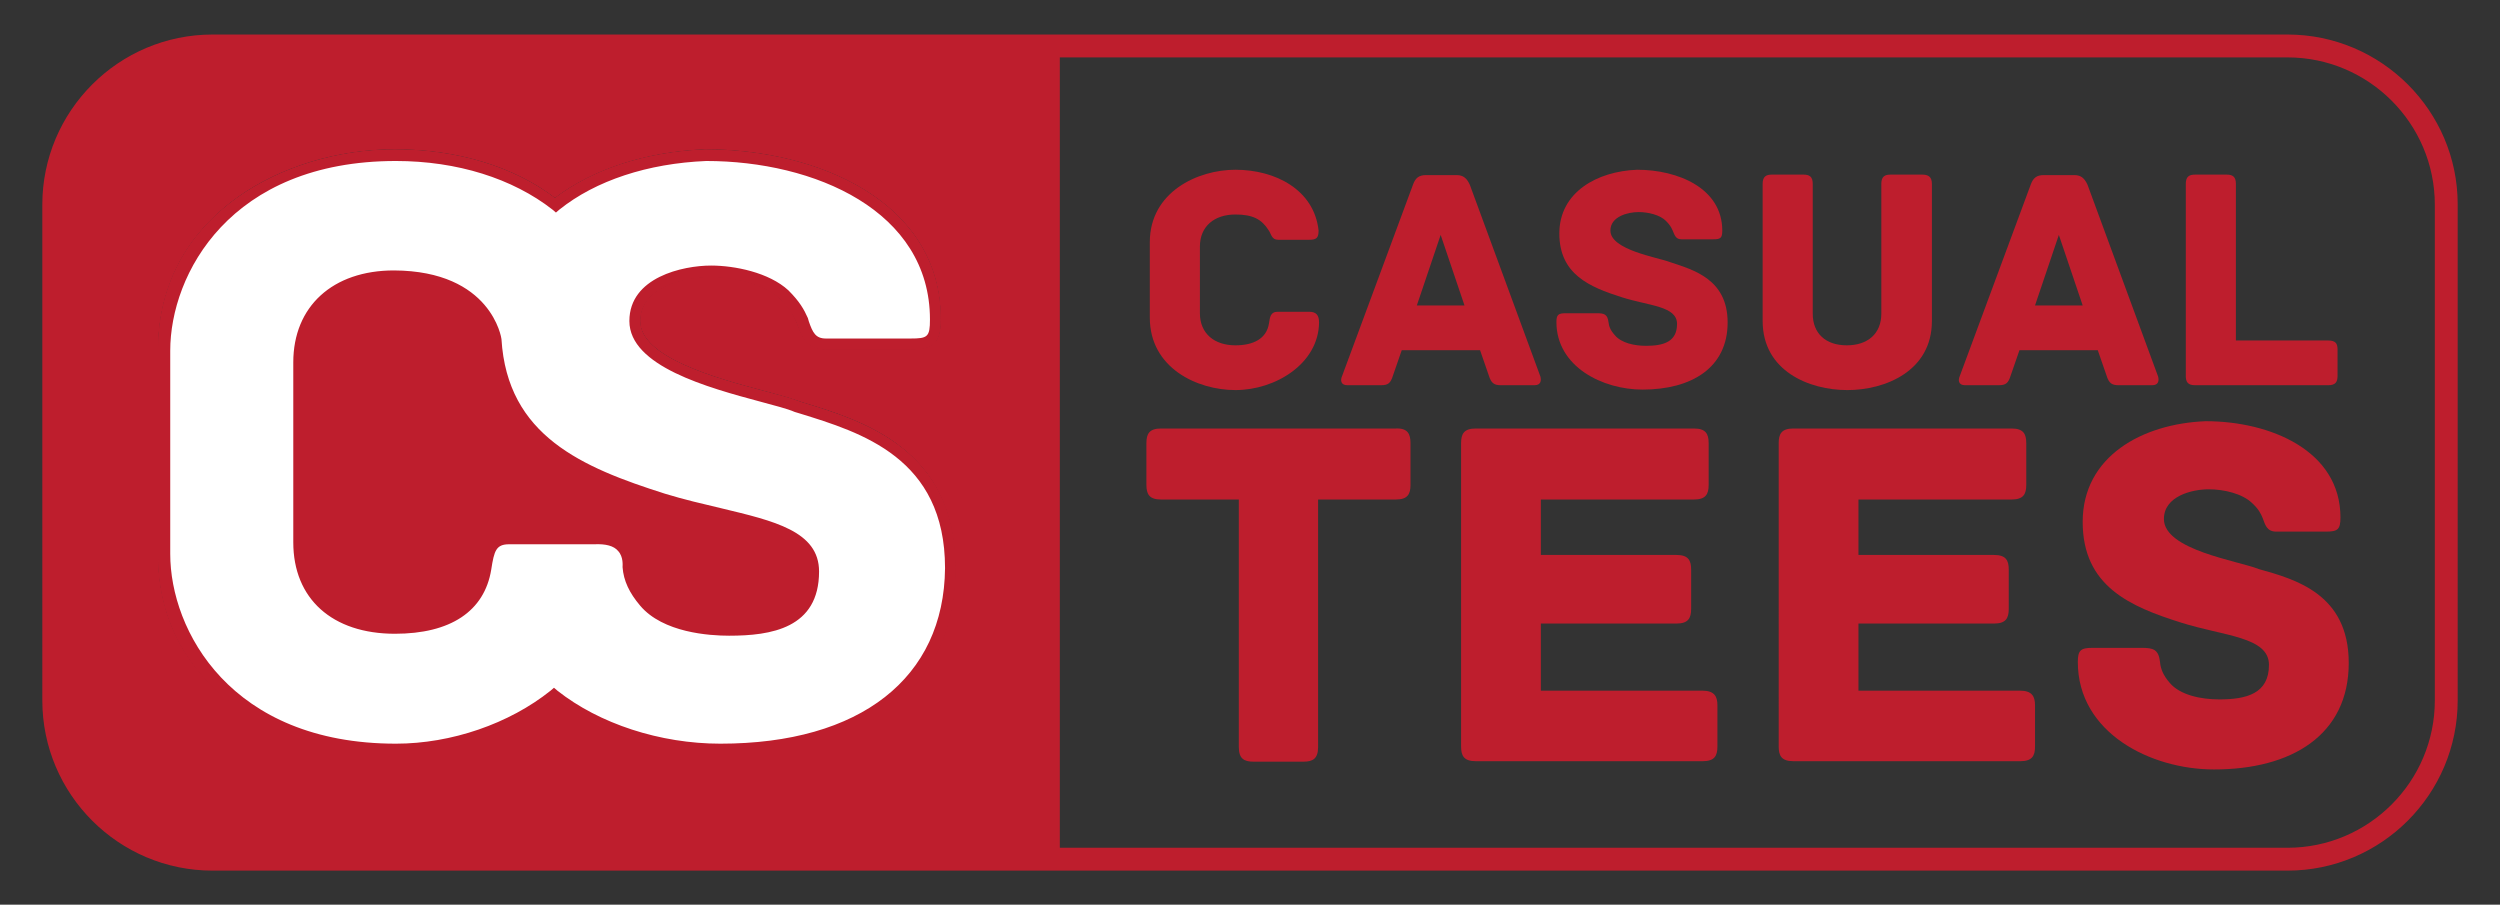 <?xml version="1.0" encoding="utf-8"?>
<!-- Generator: Adobe Illustrator 17.1.0, SVG Export Plug-In . SVG Version: 6.00 Build 0)  -->
<!DOCTYPE svg PUBLIC "-//W3C//DTD SVG 1.1//EN" "http://www.w3.org/Graphics/SVG/1.1/DTD/svg11.dtd">
<svg version="1.1" id="Layer_1" xmlns="http://www.w3.org/2000/svg" xmlns:xlink="http://www.w3.org/1999/xlink" x="0px" y="0px"
	 viewBox="0 0 514 186" enable-background="new 0 0 514 186" xml:space="preserve">
<rect x="0" y="0" width="514" height="186" fill="#333333" stroke="none"/>
<g>
	<g>
		<path fill="#BE1E2D" d="M196.5,116.8c0,24.1-18.1,38.4-48.4,38.4c-12.6,0-25.3-4-34.3-10.8c-8.8,6.8-21,10.8-32.6,10.8
			c-11.7,0-23.5-3.6-32.4-9.9c-7.5-5.3-16.3-15-16.3-31.5V72.1c0-16.4,8.9-26.2,16.3-31.5c8.8-6.3,20.6-9.9,32.4-9.9
			c12.7,0,24.4,3.5,32.9,10c7.8-5.9,18.7-9.5,30.9-10c23.3,0,48.4,10.9,48.4,34.9c0,4.8-1.4,6.2-6.3,6.2h-17.4c-3.9,0-4.9-2.9-5.7-5
			l-0.2-0.6c-0.7-1.6-1.4-2.8-3.5-4.9c-3.2-3-9.5-4.4-14.3-4.4c-5,0-14.4,1.9-14.4,9.1c0,7.5,15.8,11.8,25.2,14.3
			c3,0.8,5.5,1.5,7.2,2.1l0.9,0.3C177.5,86.6,196.5,92.4,196.5,116.8z"/>
	</g>
	<g>
		<path fill="#BE1E2D" d="M164.9,82.8l-0.9-0.3c-1.6-0.7-4.2-1.3-7.2-2.1c-9.4-2.5-25.2-6.8-25.2-14.3c0-7.2,9.4-9.1,14.4-9.1
			c4.8,0,11.1,1.4,14.3,4.4c2,2.1,2.8,3.3,3.5,4.9l0.2,0.6c0.7,2.1,1.8,5,5.7,5h17.4c4.9,0,6.3-1.4,6.3-6.2c0-24-25-34.9-48.4-34.9
			c-12.2,0.5-23.1,4-30.9,10c-8.5-6.4-20.2-10-32.9-10c-11.7,0-23.5,3.6-32.4,9.9c-7.5,5.3-16.3,15-16.3,31.5v41.8
			c0,16.4,8.9,26.2,16.3,31.5c8.8,6.3,20.6,9.9,32.4,9.9c11.6,0,23.8-4,32.6-10.8c9,6.8,21.7,10.8,34.3,10.8
			c30.3,0,48.4-14.4,48.4-38.4C196.5,92.4,177.5,86.6,164.9,82.8z"/>
		<path fill="#BE1E2D" d="M470.3,7.1H43.7c-19.3,0-35,15.7-35,35V144c0,19.3,15.7,35,35,35h426.6c19.3,0,35-15.7,35-35V42
			C505.3,22.8,489.6,7.1,470.3,7.1z M148.1,155.2c-12.6,0-25.3-4-34.3-10.8c-8.8,6.8-21,10.8-32.6,10.8c-11.7,0-23.5-3.6-32.4-9.9
			c-7.5-5.3-16.3-15-16.3-31.5V72.1c0-16.4,8.9-26.2,16.3-31.5c8.8-6.3,20.6-9.9,32.4-9.9c12.7,0,24.4,3.5,32.9,10
			c7.8-5.9,18.7-9.5,30.9-10c23.3,0,48.4,10.9,48.4,34.9c0,4.8-1.4,6.2-6.3,6.2h-17.4c-3.9,0-4.9-2.9-5.7-5l-0.2-0.6
			c-0.7-1.6-1.4-2.8-3.5-4.9c-3.2-3-9.5-4.4-14.3-4.4c-5,0-14.4,1.9-14.4,9.1c0,7.5,15.8,11.8,25.2,14.3c3,0.8,5.5,1.5,7.2,2.1
			l0.9,0.3c12.5,3.8,31.5,9.6,31.5,34.1C196.5,140.9,178.4,155.2,148.1,155.2z M500.6,144c0,16.7-13.6,30.3-30.3,30.3H217.9V11.8
			h252.4c16.7,0,30.3,13.6,30.3,30.3V144z"/>
	</g>
	<g>
		<path fill="#BE1E2D" d="M254,80.2c-7.8,0-17.6-4.5-17.6-14.9V49.8c0-10.3,9.8-14.9,17.6-14.9c8.2,0,16.2,4.1,17.1,12.5
			c0,1.6-0.5,1.9-2,1.9h-6.3c-1.4,0-1.4-1.2-2-2c-1.4-2.2-3.2-3.2-6.8-3.2c-4.3,0-7.3,2.4-7.3,6.6v13.7c0,4.2,3,6.6,7.3,6.6
			c3.6,0,6.4-1.3,6.9-4.5c0.2-1.3,0.3-2.4,1.8-2.4h6.5c1.4,0,2,0.7,2,2.2C271.1,74.8,262.2,80.2,254,80.2z"/>
		<path fill="#BE1E2D" d="M315.5,79.2h-6.9c-1.4,0-2-0.4-2.5-2l-1.8-5.2h-16.1l-1.8,5.2c-0.5,1.6-1,2-2.5,2h-6.9
			c-1.4,0-1.4-1.1-1.1-1.8l14.6-39.4c0.5-1.4,1.2-2,2.7-2h6.3c1.4,0,2.1,0.7,2.7,2l14.5,39.4C316.9,78.1,316.9,79.2,315.5,79.2z
			 M301.1,62.8l-4.9-14.5l-4.9,14.5H301.1z"/>
		<path fill="#BE1E2D" d="M355.2,66.3c0,9.3-7.4,13.8-17.5,13.8c-8.2,0-17.7-4.7-17.7-13.9c0-1.5,0.4-1.8,1.9-1.8h6.4
			c1.5,0,2.2,0.2,2.4,1.8c0.1,0.9,0.4,1.7,1.3,2.7c1.3,1.6,4,2.2,6.4,2.2c3.6,0,6.4-0.8,6.4-4.5c0-3.7-5.8-3.7-11.4-5.5
			c-6.6-2.1-12.8-4.7-12.8-13.1c0-8.5,7.8-12.8,16-13.1c8.4,0,17.5,3.8,17.5,12.5c0,1.6-0.4,1.8-1.9,1.8h-6.5
			c-1.2,0-1.4-0.9-1.8-1.8c-0.3-0.7-0.6-1.2-1.4-2c-1.2-1.2-3.6-1.8-5.6-1.8c-2.2,0-5.8,0.9-5.8,3.8c0,4,9.7,5.5,12.3,6.5
			C348.2,55.5,355.2,57.4,355.2,66.3z"/>
		<path fill="#BE1E2D" d="M397.2,37.8v28.2c0,10.3-9.6,14.2-17.4,14.2c-7.8,0-17.4-3.9-17.4-14.2V37.8c0-1.5,0.7-1.9,1.9-1.9h6.5
			c1.2,0,1.9,0.4,1.9,1.9v26.7c0,4.1,2.7,6.5,7,6.5c4.3,0,7.1-2.4,7.1-6.5V37.8c0-1.5,0.7-1.9,1.9-1.9h6.5
			C396.4,35.9,397.2,36.3,397.2,37.8z"/>
		<path fill="#BE1E2D" d="M442.5,79.2h-6.9c-1.4,0-2-0.4-2.5-2l-1.8-5.2h-16.1l-1.8,5.2c-0.5,1.6-1,2-2.5,2h-6.9
			c-1.4,0-1.4-1.1-1.1-1.8l14.6-39.4c0.5-1.4,1.2-2,2.7-2h6.3c1.4,0,2.1,0.7,2.7,2l14.5,39.4C443.9,78.1,443.9,79.2,442.5,79.2z
			 M428.2,62.8l-4.9-14.5l-4.9,14.5H428.2z"/>
		<path fill="#BE1E2D" d="M480.6,71.9v5.4c0,1.2-0.4,1.9-1.9,1.9h-27.4c-1.5,0-1.9-0.7-1.9-1.9V37.8c0-1.5,0.7-1.9,1.9-1.9h6.5
			c1.2,0,1.9,0.4,1.9,1.9V70h18.9C480.3,70,480.6,70.7,480.6,71.9z"/>
		<path fill="#BE1E2D" d="M290,91.1v8.6c0,1.9-0.6,3-3,3H271v50.9c0,2.4-1.1,3-3,3h-10.3c-1.9,0-3-0.6-3-3v-50.9h-16
			c-2.4,0-3-1.1-3-3v-8.6c0-1.9,0.6-3,3-3H287C289.4,88,290,89.2,290,91.1z"/>
		<path fill="#BE1E2D" d="M353.1,145v8.5c0,1.9-0.6,3-3,3h-46.7c-2.4,0-3-1.1-3-3V91.1c0-1.9,0.6-3,3-3h44.9c2.4,0,3,1.1,3,3v8.6
			c0,1.9-0.6,3-3,3h-31.5v11.4h27.9c2.4,0,3,1.1,3,3v8.1c0,1.9-0.6,3-3,3h-27.9V142h33.2C352.5,142,353.1,143.2,353.1,145z"/>
		<path fill="#BE1E2D" d="M418.4,145v8.5c0,1.9-0.6,3-3,3h-46.7c-2.4,0-3-1.1-3-3V91.1c0-1.9,0.6-3,3-3h44.9c2.4,0,3,1.1,3,3v8.6
			c0,1.9-0.6,3-3,3h-31.5v11.4h27.9c2.4,0,3,1.1,3,3v8.1c0,1.9-0.6,3-3,3h-27.9V142h33.2C417.8,142,418.4,143.2,418.4,145z"/>
		<path fill="#BE1E2D" d="M482.9,136.3c0,14.8-11.7,21.9-27.7,21.9c-13,0-28-7.5-28-22.1c0-2.4,0.6-2.9,3-2.9h10.1
			c2.4,0,3.5,0.3,3.8,2.9c0.1,1.3,0.6,2.7,2,4.3c2.1,2.5,6.4,3.4,10.2,3.4c5.6,0,10.2-1.2,10.2-7.1c0-5.8-9.3-5.9-18.1-8.7
			c-10.5-3.3-20.2-7.5-20.2-20.7c0-13.5,12.3-20.2,25.3-20.7c13.2,0,27.7,6,27.7,19.8c0,2.5-0.6,2.9-3,2.9h-10.2
			c-2,0-2.3-1.5-2.8-2.8c-0.4-1-0.9-1.9-2.2-3.1c-2-1.9-5.7-2.8-8.9-2.8c-3.4,0-9.2,1.4-9.2,6.1c0,6.4,15.3,8.6,19.5,10.3
			C471.9,119.1,482.9,122.1,482.9,136.3z"/>
	</g>
	<g>
		<g>
			<path fill="#FFFFFF" d="M163.6,83.6c-7.1-2.8-33.1-6.7-33.1-17.6c0-7.9,9.8-10.3,15.6-10.3c5.3,0,11.8,1.6,15.1,4.8
				c2.1,2.1,3,3.5,3.7,5.3c0.8,2.3,1.4,4.9,4.8,4.9h17.4c4.1,0,5.1-0.7,5.1-5c0-23.3-24.6-33.7-47.2-33.7
				c-11.6,0.5-22.9,3.8-30.9,10.3c-8.8-6.9-20.8-10.3-33-10.3c-21.1,0-47.5,12.3-47.5,40.1v41.8c0,27.8,26.4,40.1,47.5,40.1
				c11.6,0,23.7-4,32.6-11.1c9.3,7.4,22.3,11.1,34.3,11.1c27.4,0,47.2-12.1,47.2-37.3C195.3,92.6,176.4,87.5,163.6,83.6z M122,110.7
				h-17.4c-3.9,0-4.3,2.8-4.9,6.3c-1.4,8.6-9.1,12-18.6,12c-11.8,0-19.7-6.3-19.7-17.6v-37c0-11.1,7.9-17.8,19.7-17.7
				c19.2,0.1,20.8,13.1,20.8,13.1c1.2,20.5,17.1,27.3,34.4,32.8c15,4.8,30.8,4.9,30.8,14.8c0,10-7.7,12-17.4,12
				c-6.5,0-13.8-1.6-17.4-5.8c-2.3-2.7-3.2-5-3.4-7.3C129.1,116.4,129.9,110.2,122,110.7z"/>
			<path fill="#BE1E2D" d="M148.3,104.5c-3.8-0.9-7.7-1.8-11.6-3c-17-5.4-32.4-11.9-33.6-31.8c0-0.1-2-14-22.1-14.1
				c-12.6,0-20.7,7.4-20.7,18.9v37c0,11.6,8,18.8,20.9,18.8c11.4,0,18.4-4.6,19.8-13.2c0.6-3.9,1-5.2,3.7-5.2h17.5
				c2.3-0.1,4,0.3,4.9,1.4c1.1,1.2,0.9,3,0.9,3.3c0.2,2.8,1.4,5.3,3.6,7.9c4.7,5.6,14.3,6.2,18.3,6.2c8.6,0,18.5-1.5,18.5-13.2
				C168.4,109.2,159.1,107.1,148.3,104.5z M149.8,128.3c-7.5,0-13.6-2-16.5-5.4c-1.9-2.2-2.9-4.3-3.1-6.4c0-0.1,0.3-2.8-1.5-4.8
				c-1.3-1.5-3.2-2.2-5.8-2.2c-0.3,0-0.6,0-0.9,0h-17.4c-4.8,0-5.4,3.6-6,7.3C97.1,126.5,87,128,81.2,128
				c-11.6,0-18.5-6.2-18.5-16.5v-37c0-10.2,7-16.6,18.5-16.6c17.9,0.1,19.6,11.6,19.7,12c1.3,21.3,18.1,28.4,35.2,33.8
				c4,1.2,7.9,2.2,11.8,3.1c10.2,2.4,18.3,4.3,18.3,10.7C166,125.2,161.3,128.3,149.8,128.3z M148.3,104.5c-3.8-0.9-7.7-1.8-11.6-3
				c-17-5.4-32.4-11.9-33.6-31.8c0-0.1-2-14-22.1-14.1c-12.6,0-20.7,7.4-20.7,18.9v37c0,11.6,8,18.8,20.9,18.8
				c11.4,0,18.4-4.6,19.8-13.2c0.6-3.9,1-5.2,3.7-5.2h17.5c2.3-0.1,4,0.3,4.9,1.4c1.1,1.2,0.9,3,0.9,3.3c0.2,2.8,1.4,5.3,3.6,7.9
				c4.7,5.6,14.3,6.2,18.3,6.2c8.6,0,18.5-1.5,18.5-13.2C168.4,109.2,159.1,107.1,148.3,104.5z M149.8,128.3c-7.5,0-13.6-2-16.5-5.4
				c-1.9-2.2-2.9-4.3-3.1-6.4c0-0.1,0.3-2.8-1.5-4.8c-1.3-1.5-3.2-2.2-5.8-2.2c-0.3,0-0.6,0-0.9,0h-17.4c-4.8,0-5.4,3.6-6,7.3
				C97.1,126.5,87,128,81.2,128c-11.6,0-18.5-6.2-18.5-16.5v-37c0-10.2,7-16.6,18.5-16.6c17.9,0.1,19.6,11.6,19.7,12
				c1.3,21.3,18.1,28.4,35.2,33.8c4,1.2,7.9,2.2,11.8,3.1c10.2,2.4,18.3,4.3,18.3,10.7C166,125.2,161.3,128.3,149.8,128.3z
				 M164.9,82.8l-0.9-0.3c-1.6-0.7-4.2-1.3-7.2-2.1c-9.4-2.5-25.2-6.8-25.2-14.3c0-7.2,9.4-9.1,14.4-9.1c4.8,0,11.1,1.4,14.3,4.4
				c2,2.1,2.8,3.3,3.5,4.9l0.2,0.6c0.7,2.1,1.8,5,5.7,5h17.4c4.9,0,6.3-1.4,6.3-6.2c0-24-25-34.9-48.4-34.9
				c-12.2,0.5-23.1,4-30.9,10c-8.5-6.4-20.2-10-32.9-10c-11.7,0-23.5,3.6-32.4,9.9c-7.5,5.3-16.3,15-16.3,31.5v41.8
				c0,16.4,8.9,26.2,16.3,31.5c8.8,6.3,20.6,9.9,32.4,9.9c11.6,0,23.8-4,32.6-10.8c9,6.8,21.7,10.8,34.3,10.8
				c30.3,0,48.4-14.4,48.4-38.4C196.5,92.4,177.5,86.6,164.9,82.8z M148.1,152.9c-12.4,0-24.9-4.1-33.5-10.9l-0.7-0.6l-0.7,0.6
				c-8.5,6.8-20.4,10.9-31.8,10.9c-34,0-46.4-23.3-46.4-39V72.1c0-15.7,12.3-39,46.4-39c12.6,0,24,3.6,32.2,10l0.7,0.6l0.7-0.6
				c7.5-6,18.2-9.5,30.2-10c22.2,0,46,10.2,46,32.6c0,3.6-0.5,3.9-4,3.9h-17.4c-2.1,0-2.7-1.2-3.5-3.5l-0.2-0.7
				c-0.8-1.8-1.7-3.4-4-5.7c-4-3.7-11.1-5.1-15.9-5.1c-5.8,0-16.8,2.4-16.8,11.4c0,9.3,16.2,13.7,27,16.6c2.9,0.8,5.4,1.4,7,2.1
				l1,0.3c12.6,3.9,29.9,9.1,29.9,31.8C194.1,139.4,176.9,152.9,148.1,152.9z M148.3,104.5c-3.8-0.9-7.7-1.8-11.6-3
				c-17-5.4-32.4-11.9-33.6-31.8c0-0.1-2-14-22.1-14.1c-12.6,0-20.7,7.4-20.7,18.9v37c0,11.6,8,18.8,20.9,18.8
				c11.4,0,18.4-4.6,19.8-13.2c0.6-3.9,1-5.2,3.7-5.2h17.5c2.3-0.1,4,0.3,4.9,1.4c1.1,1.2,0.9,3,0.9,3.3c0.2,2.8,1.4,5.3,3.6,7.9
				c4.7,5.6,14.3,6.2,18.3,6.2c8.6,0,18.5-1.5,18.5-13.2C168.4,109.2,159.1,107.1,148.3,104.5z M149.8,128.3c-7.5,0-13.6-2-16.5-5.4
				c-1.9-2.2-2.9-4.3-3.1-6.4c0-0.1,0.3-2.8-1.5-4.8c-1.3-1.5-3.2-2.2-5.8-2.2c-0.3,0-0.6,0-0.9,0h-17.4c-4.8,0-5.4,3.6-6,7.3
				C97.1,126.5,87,128,81.2,128c-11.6,0-18.5-6.2-18.5-16.5v-37c0-10.2,7-16.6,18.5-16.6c17.9,0.1,19.6,11.6,19.7,12
				c1.3,21.3,18.1,28.4,35.2,33.8c4,1.2,7.9,2.2,11.8,3.1c10.2,2.4,18.3,4.3,18.3,10.7C166,125.2,161.3,128.3,149.8,128.3z"/>
		</g>
	</g>
</g>
</svg>
